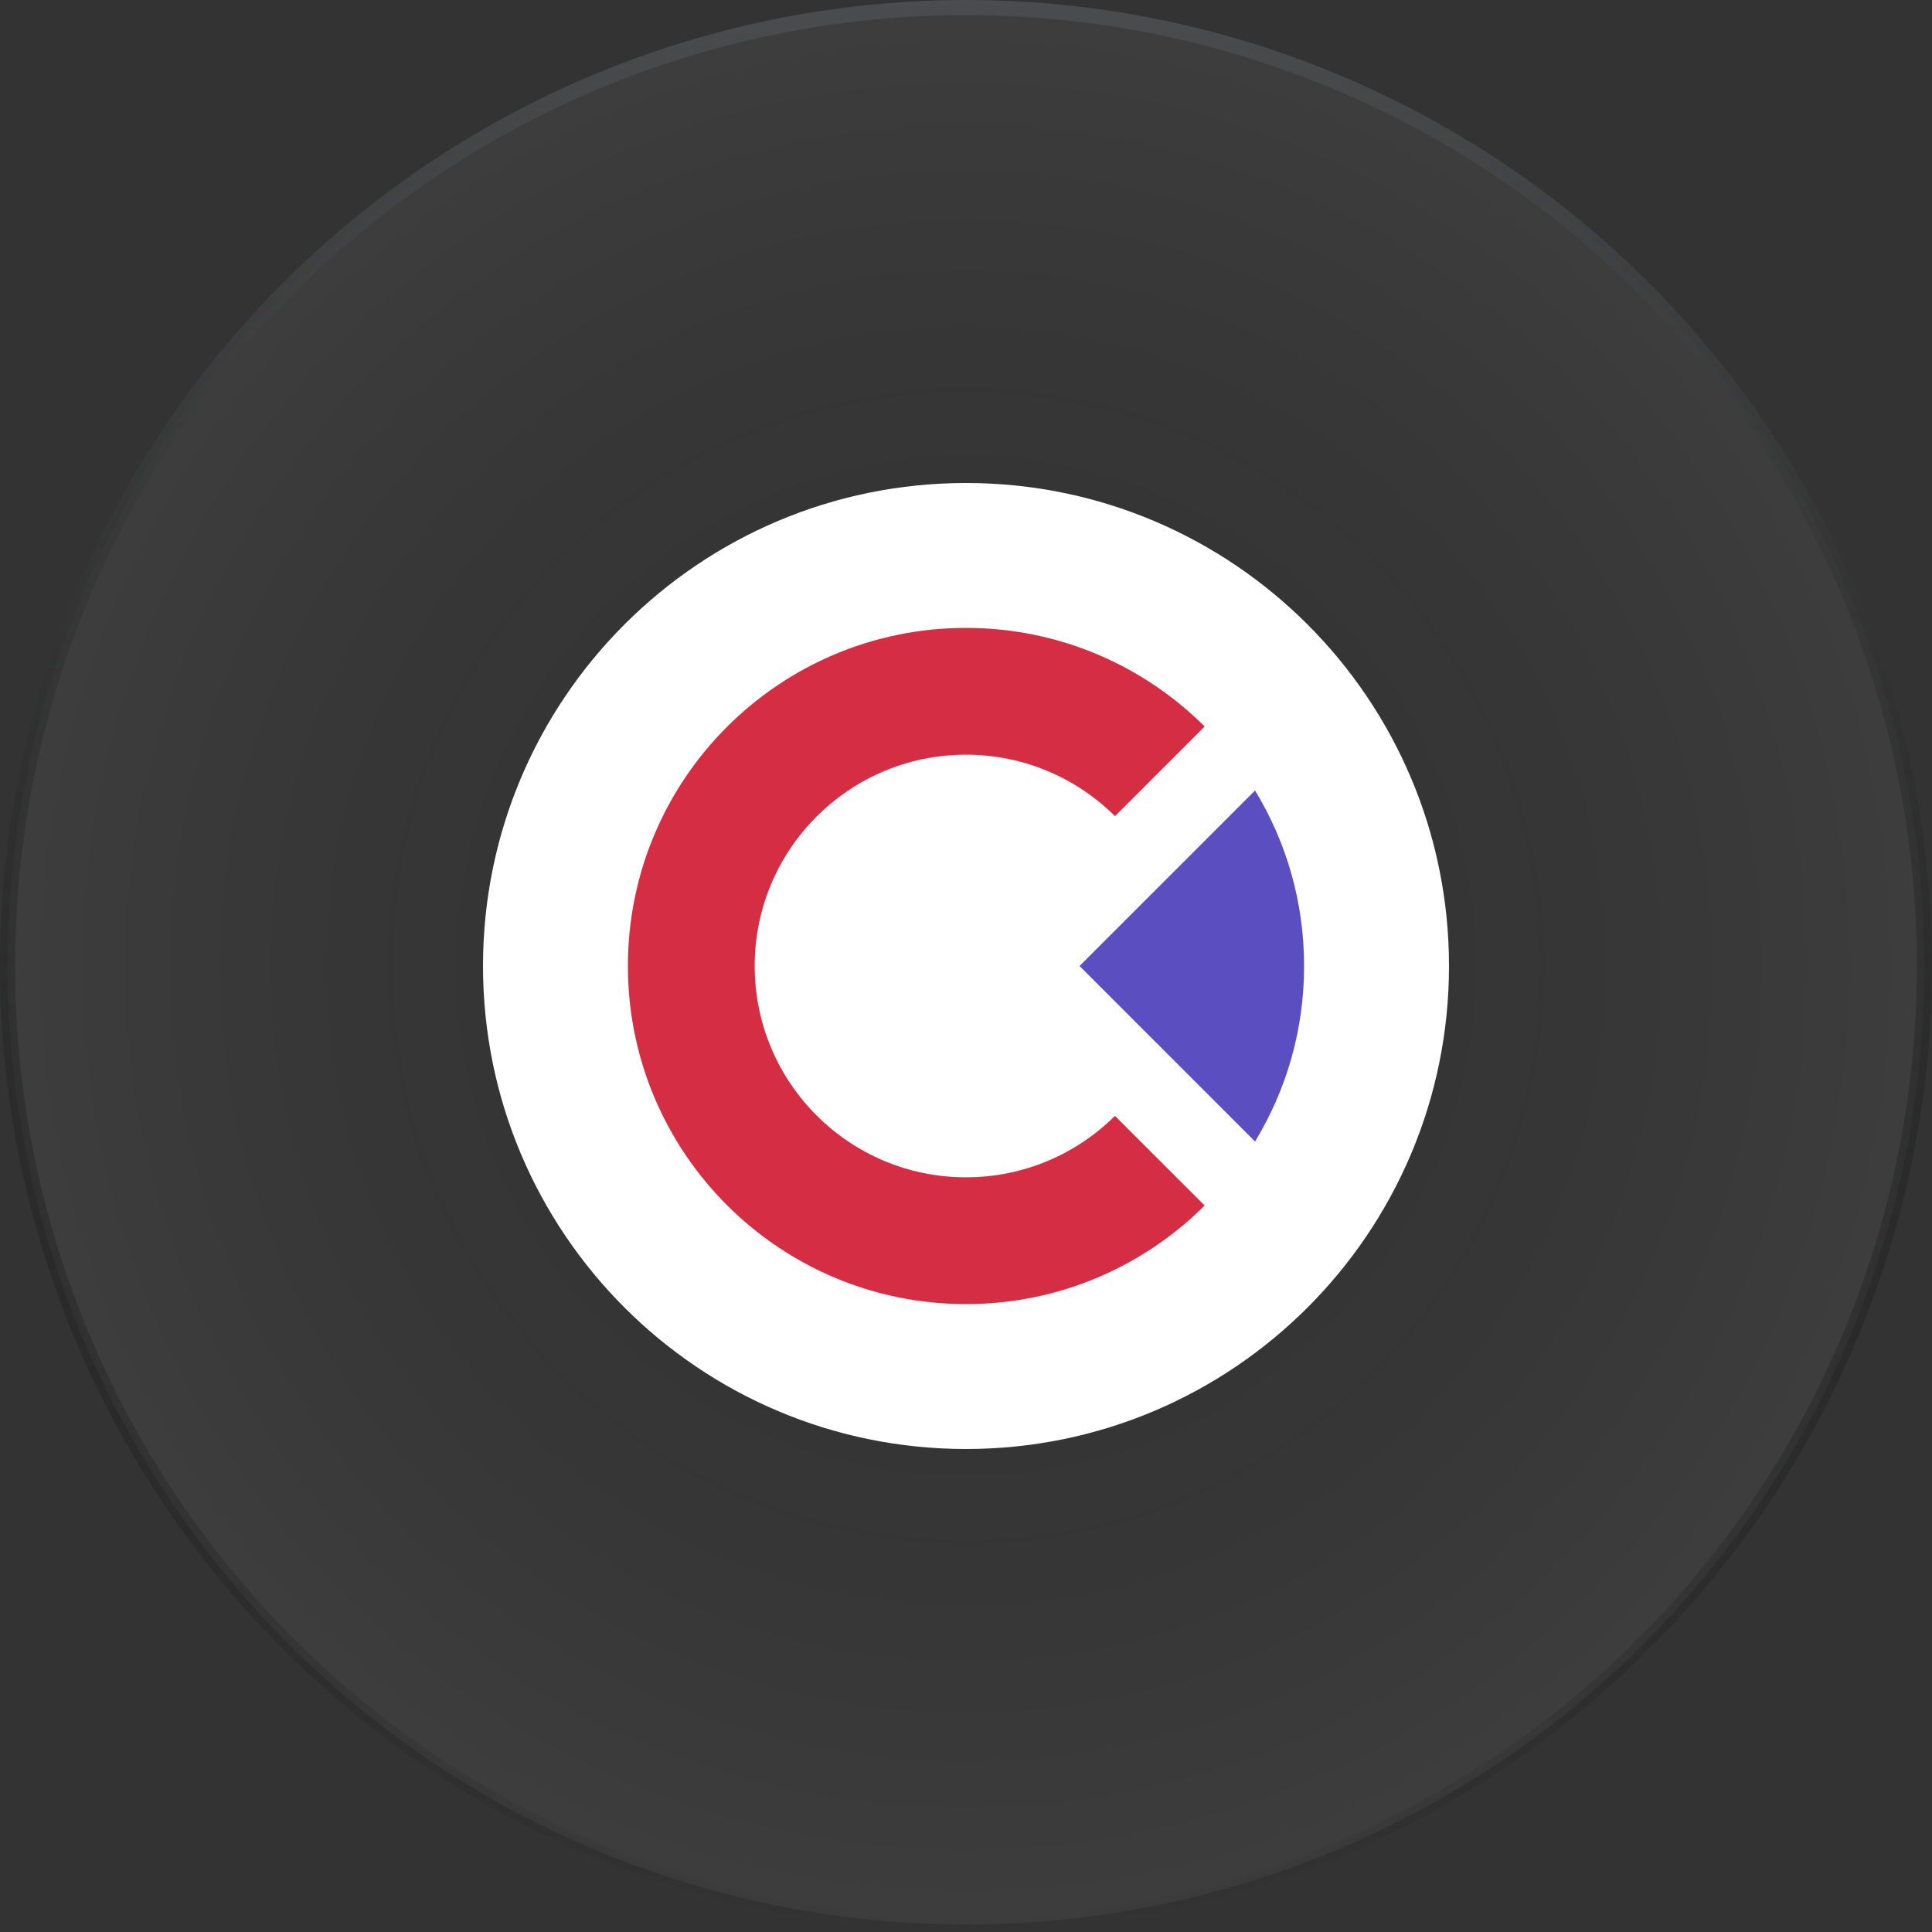 <svg width="64" height="64" viewBox="0 0 64 64" fill="none" xmlns="http://www.w3.org/2000/svg">
<rect x="0" y="0" width="64" height="64" fill="#333333" stroke="none"/>
<circle cx="32" cy="32" r="31.75" fill="url(#paint0_radial)" fill-opacity="0.05" stroke="url(#paint1_linear)" stroke-width="0.5"/>
<path d="M32 48C40.837 48 48 40.837 48 32C48 23.163 40.837 16 32 16C23.163 16 16 23.163 16 32C16 40.837 23.163 48 32 48Z" fill="white"/>
<path fill-rule="evenodd" clip-rule="evenodd" d="M32 20.8C35.086 20.8 37.88 22.048 39.906 24.066L36.935 27.036C35.67 25.778 33.926 25 32 25C28.134 25 25 28.134 25 32C25 35.866 28.134 39 32 39C33.926 39 35.669 38.222 36.934 36.965L39.906 39.934C37.88 41.952 35.086 43.2 32 43.2C25.814 43.2 20.8 38.186 20.8 32C20.8 25.814 25.814 20.8 32 20.8Z" fill="#D52D43"/>
<path fill-rule="evenodd" clip-rule="evenodd" d="M41.575 26.186C42.606 27.88 43.2 29.871 43.2 32C43.2 34.129 42.606 36.12 41.575 37.814L35.761 32L41.575 26.186Z" fill="#5A4EC0"/>
<defs>
<radialGradient id="paint0_radial" cx="0" cy="0" r="1" gradientUnits="userSpaceOnUse" gradientTransform="translate(32 32) rotate(90) scale(32)">
<stop stop-opacity="0"/>
<stop offset="1" stop-color="white"/>
</radialGradient>
<linearGradient id="paint1_linear" x1="32" y1="0" x2="32" y2="64" gradientUnits="userSpaceOnUse">
<stop stop-color="#4B4C4D"/>
<stop offset="1" stop-opacity="0"/>
</linearGradient>
</defs>
</svg>
